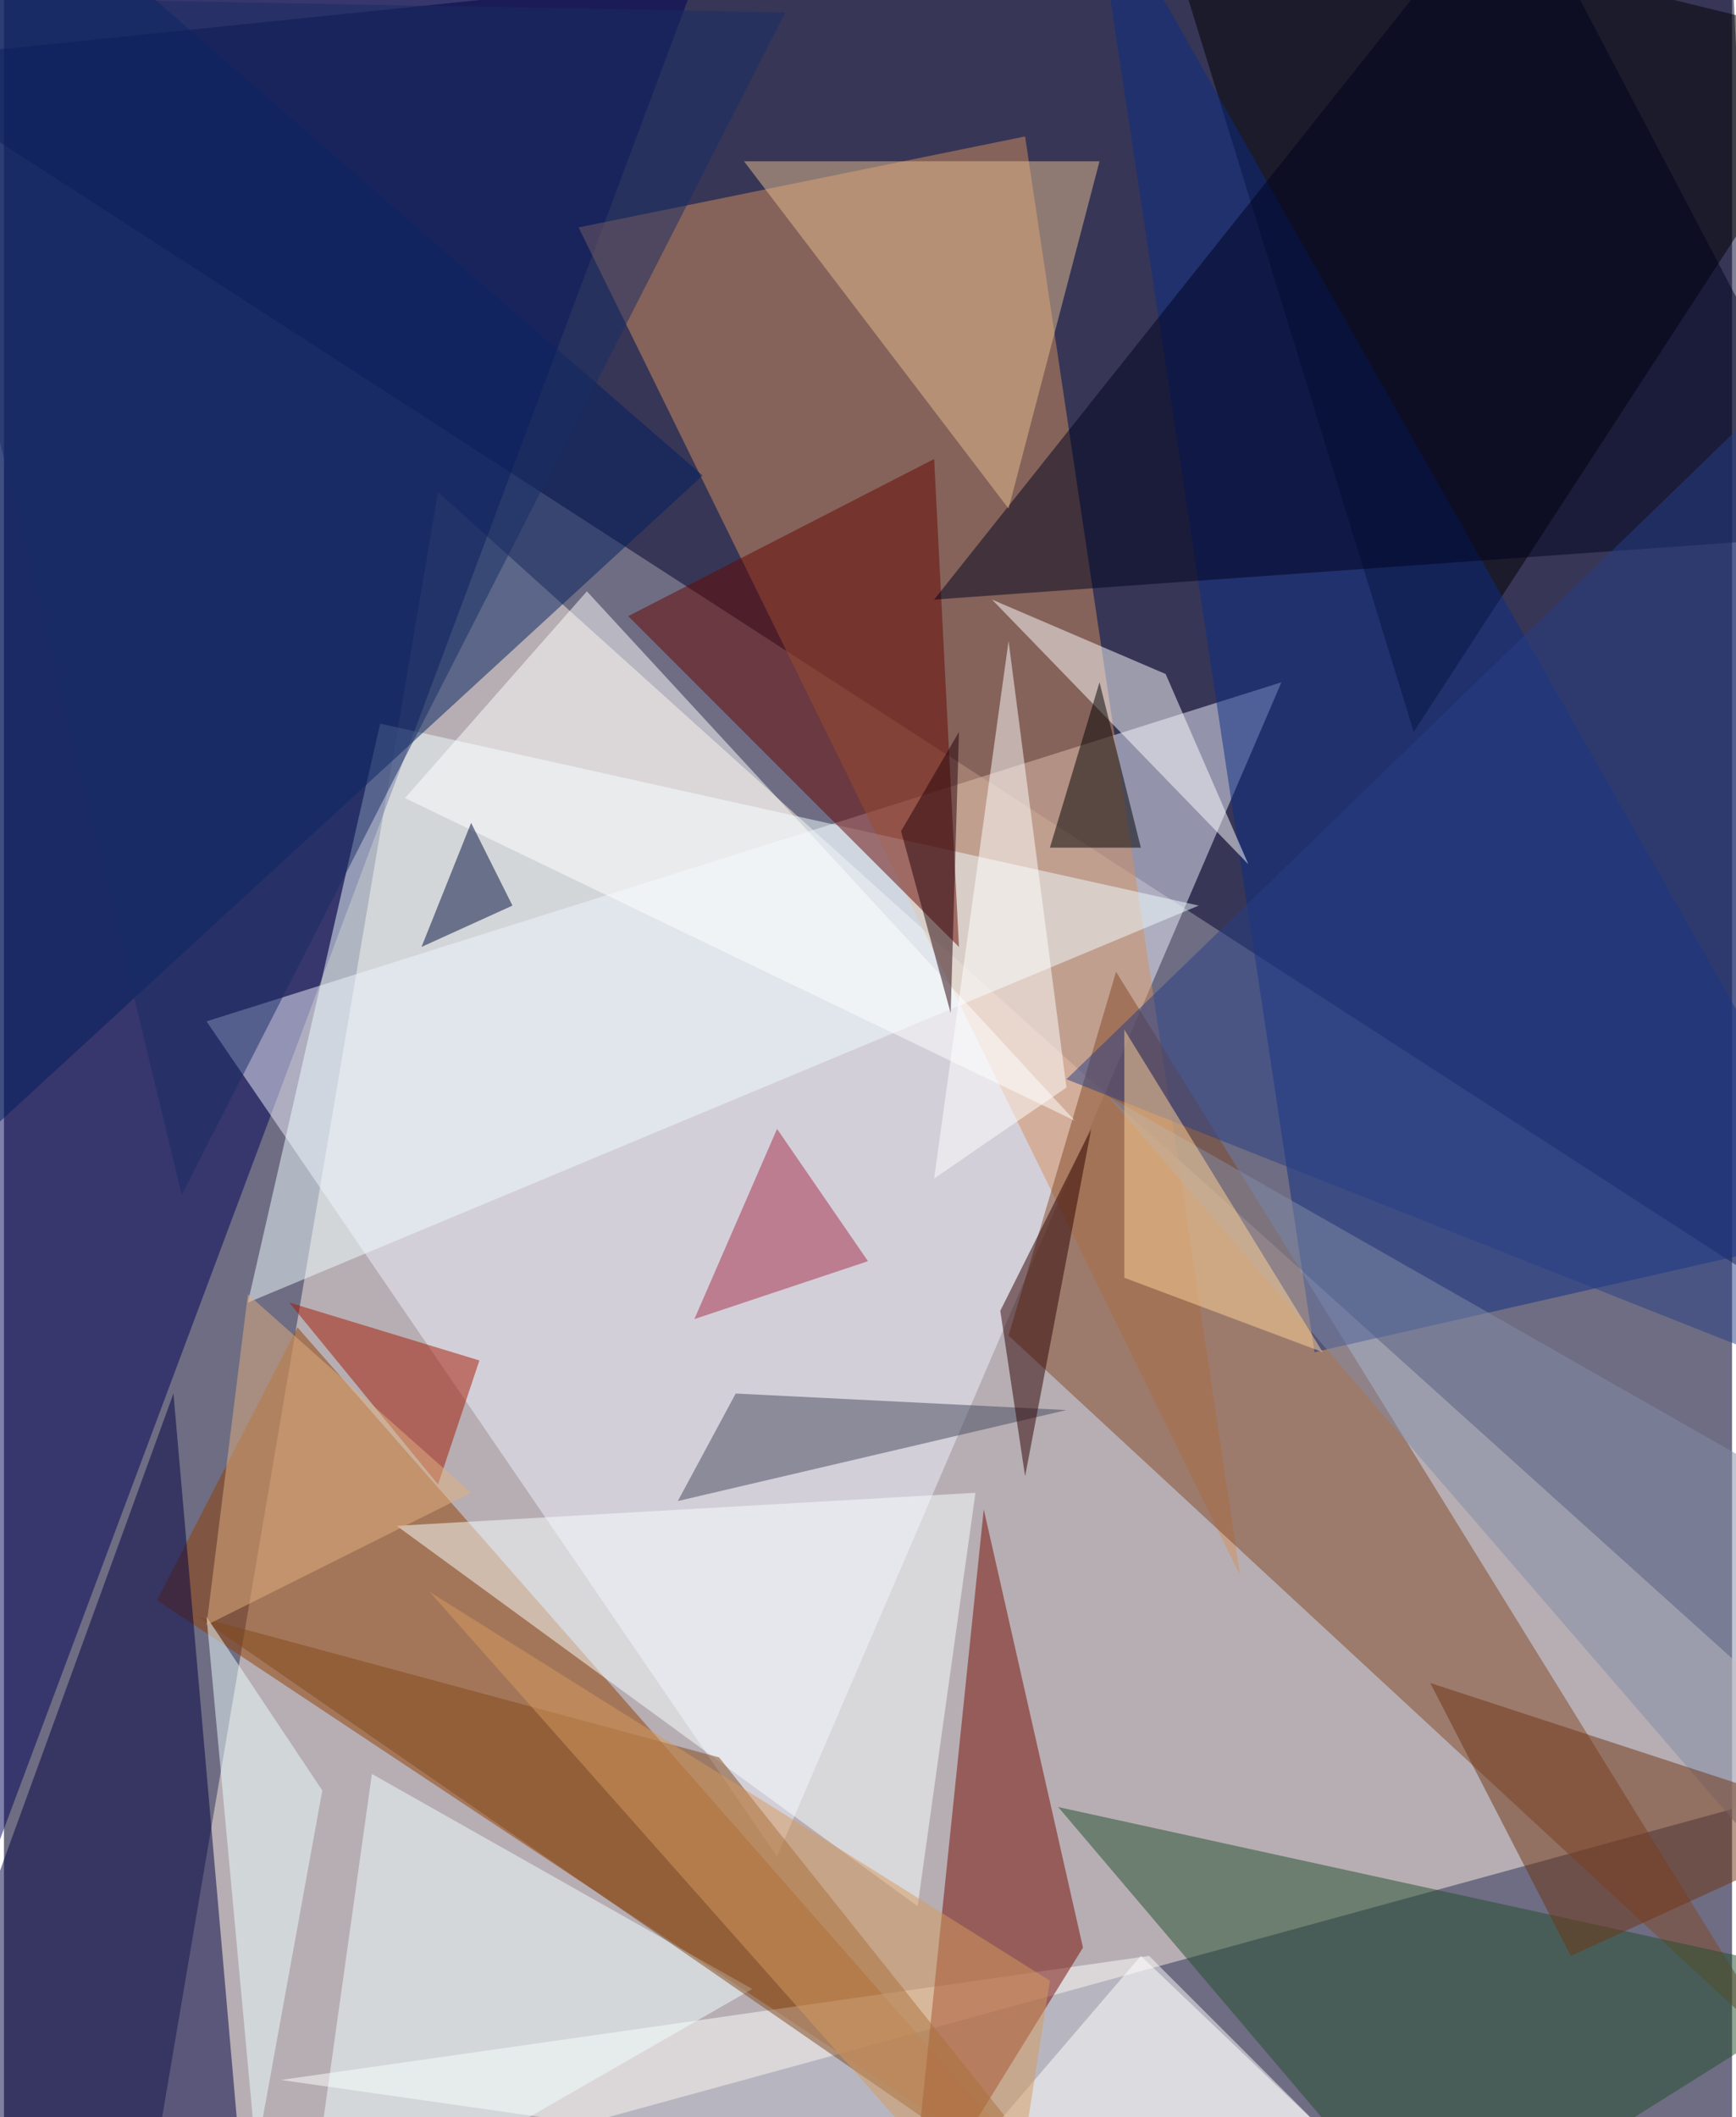 <svg xmlns="http://www.w3.org/2000/svg" width="228" height="278" viewBox="0 0 836 1024"><path fill="#6e6d83" d="M0 0h836v1024H0z"/><g fill-opacity=".502"><path fill="#ffefe3" d="M898 858L66 1086l144-848z"/><path fill="#00012c" d="M834-62l32 692L-62 30z"/><path fill="#000359" d="M354-62L-14 922-62-10z"/><path fill="#f0f0ff" d="M374 898l244-568L98 494z"/><path fill="#d3905e" d="M494 66l-216 44 320 652z"/><path fill="#913e00" d="M74 774l440 292-372-424z"/><path fill="#824927" d="M538 470l-52 176 376 348z"/><path d="M682 354L898 22 554-62z"/><path fill="#fffffc" d="M554 946l140 140-560-80z"/><path fill="#000042" d="M118 1086l-180-16L82 674z"/><path fill="#770b00" d="M438 1078l84-136-48-212z"/><path fill="#effdff" d="M182 350l-64 280 460-192z"/><path fill="#001f5e" d="M2-62l-60 656 396-364z"/><path fill="#670600" d="M302 298l160 160-12-236z"/><path fill="#0c2d84" d="M898 594l-264 60L526-62z"/><path fill="#234e2c" d="M894 958l-384-84 180 212z"/><path fill="#f9ffff" d="M470 722l-28 200-252-184z"/><path fill="#fff" d="M562 326l40 92-124-128zm-44 216L282 286l-88 100z"/><path fill="#f1ffff" d="M362 962l-216 124 32-228z"/><path fill="#00021e" d="M898 258l-448 32L730-62z"/><path fill="#e5be90" d="M486 246l44-168H358z"/><path fill="#a41900" d="M230 658l-92-28 72 88z"/><path fill="#7f491b" d="M346 850L94 782l440 304z"/><path fill="#fff" d="M638 1030l-88-84-120 140z"/><path fill="#44495d" d="M326 726l28-52 160 8z"/><path fill="#818ca6" d="M838 882L534 530l316 180z"/><path d="M550 410h-44l24-80z"/><path fill="#6f3415" d="M758 946l-68-132 208 68z"/><path fill="#d6995f" d="M506 958L206 770l280 316z"/><path fill="#fff" d="M486 310l-36 260 64-44z"/><path fill="#ecffff" d="M154 866l-32 176-24-260z"/><path fill="#a62c4a" d="M374 546l-40 92 84-28z"/><path fill="#182c64" d="M-54-2L86 578 378 6z"/><path fill="#273e86" d="M898 150v524L514 522z"/><path fill="#2d0000" d="M482 634l12 80 32-168z"/><path fill="#000a3c" d="M202 458l44-20-20-40z"/><path fill="#e0b080" d="M226 722l-108-96-20 160z"/><path fill="#ffd49a" d="M542 498l96 156-96-36z"/><path fill="#250009" d="M458 490l-24-88 28-48z"/></g></svg>